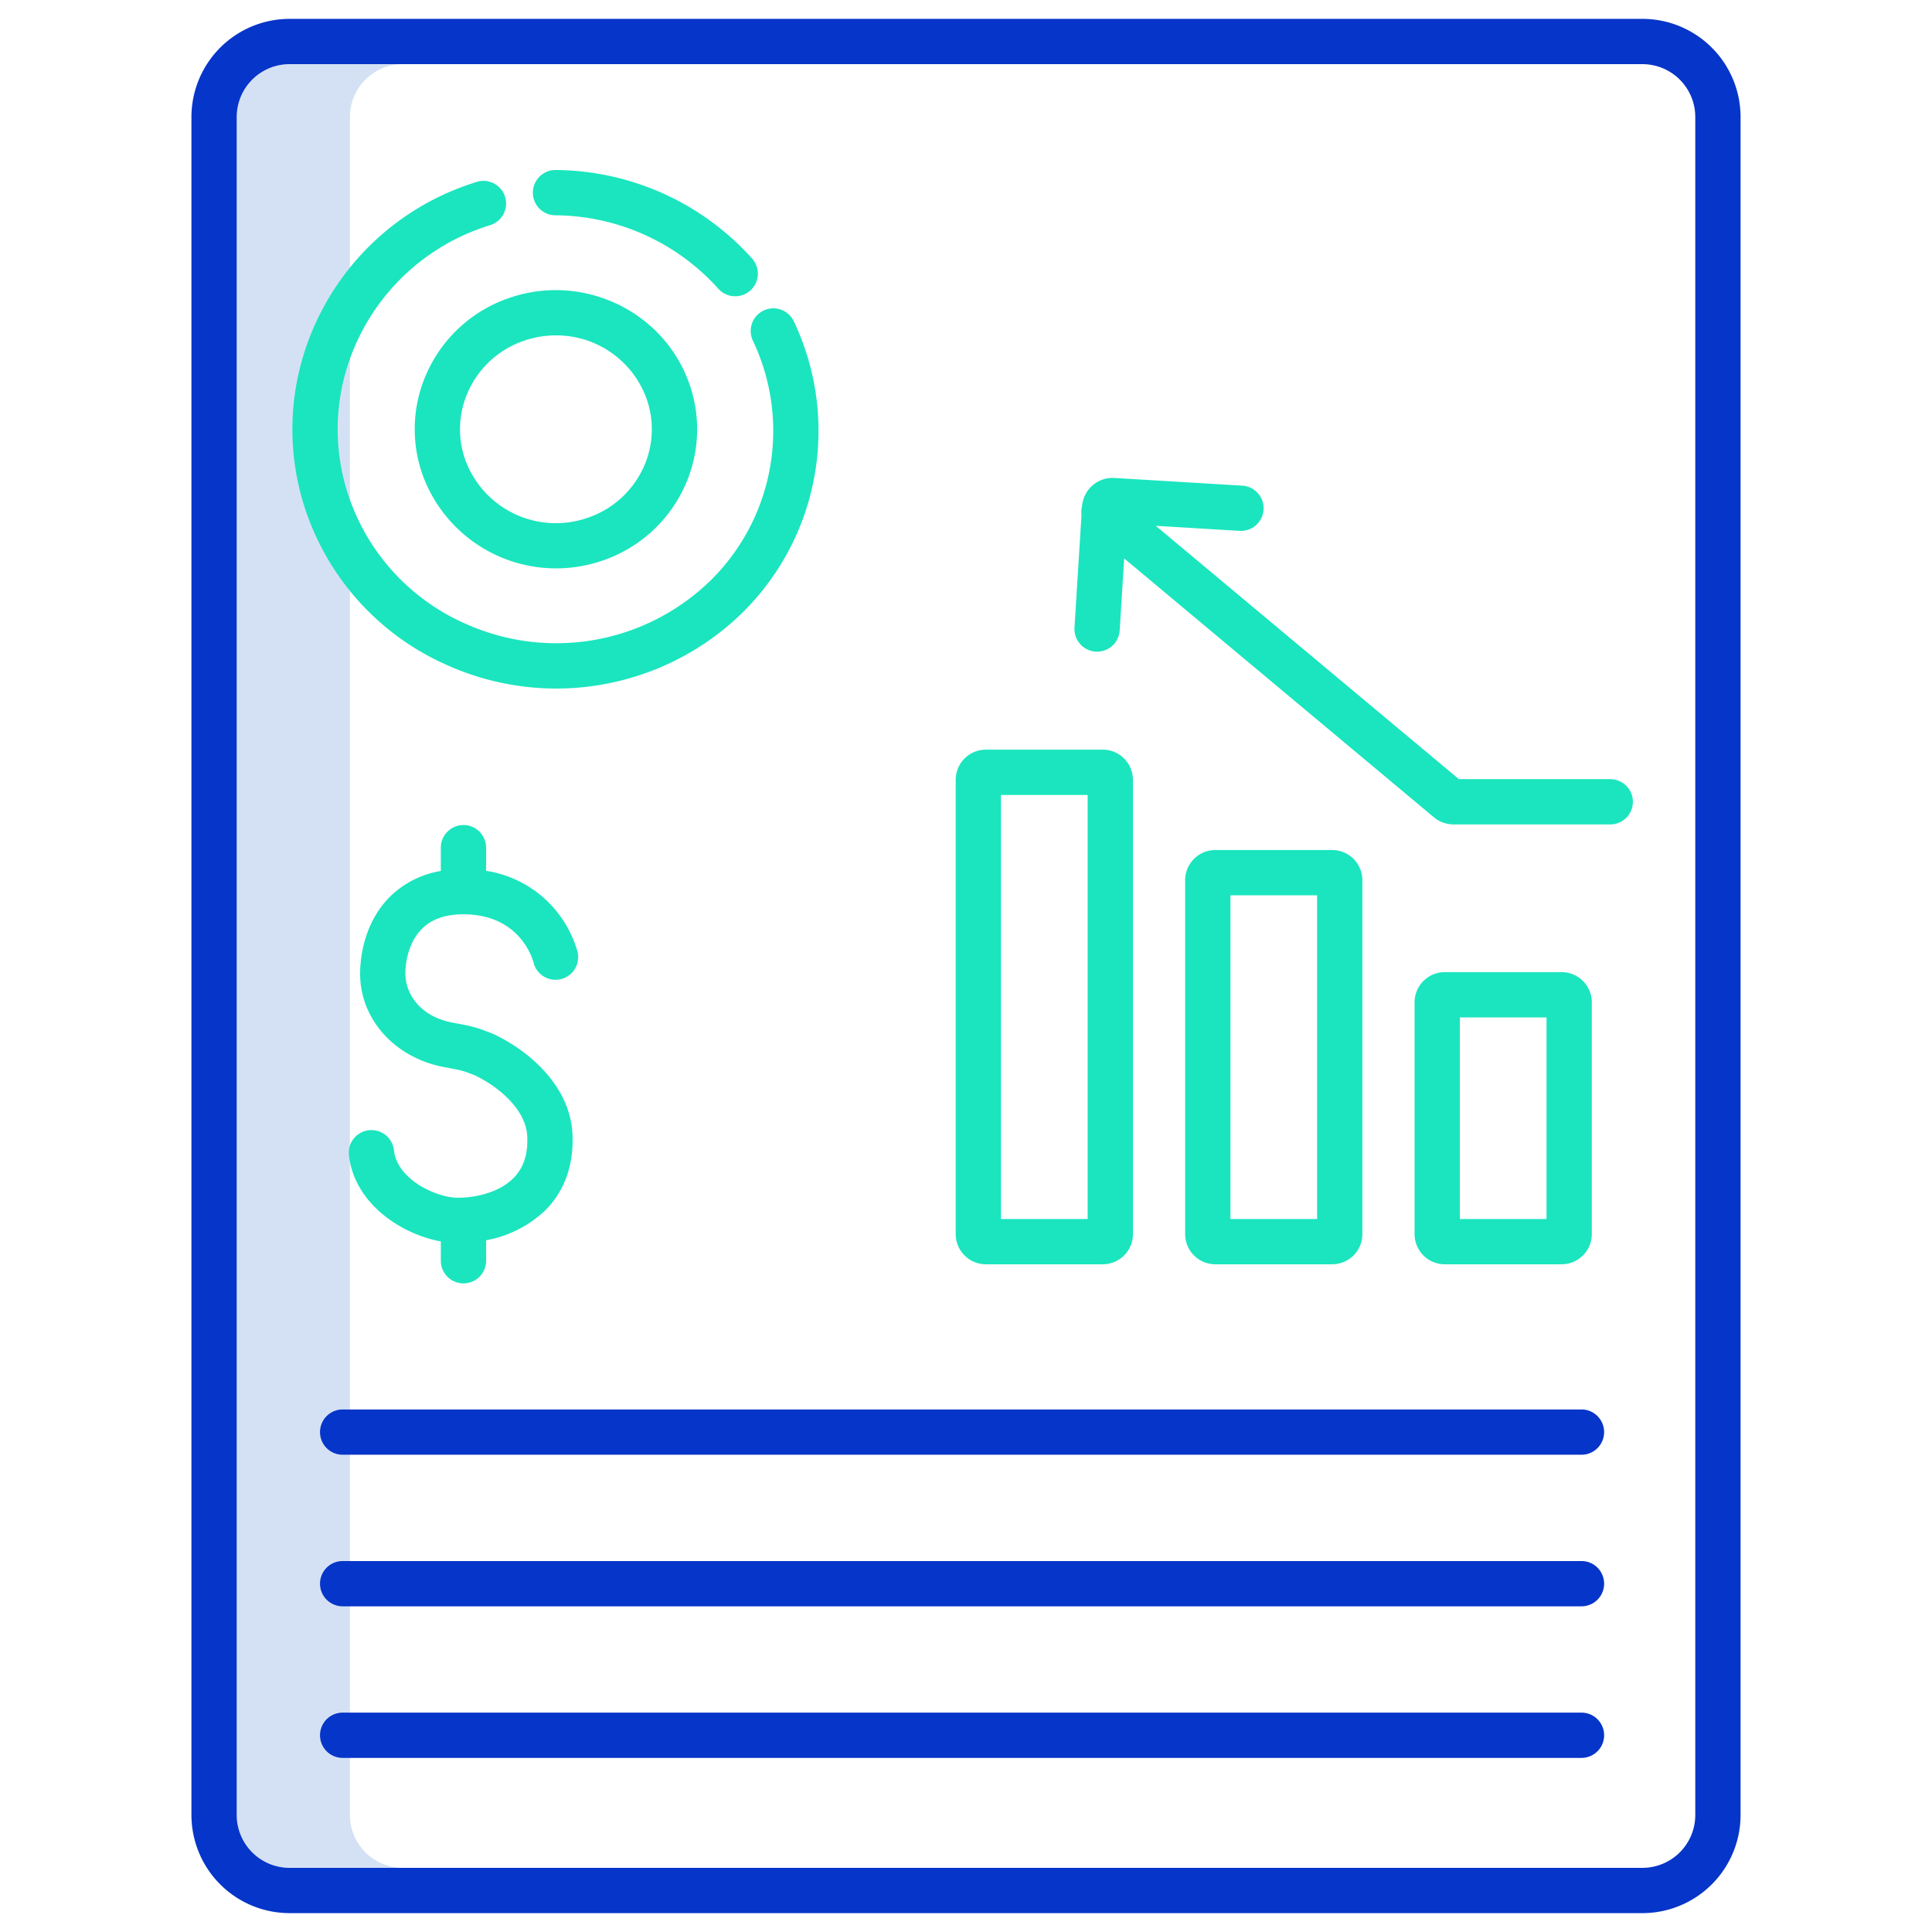 <svg id="Layer_1" height="512" viewBox="0 0 512 512" width="512" xmlns="http://www.w3.org/2000/svg" data-name="Layer 1"><path d="m92.733 481v-450a14.015 14.015 0 0 1 14-14h-30a14.015 14.015 0 0 0 -14 14v450a14.015 14.015 0 0 0 14 14h30a14.015 14.015 0 0 1 -14-14z" fill="#d4e1f4"/><path d="m76.733 507h358.534a26.029 26.029 0 0 0 26-26v-450a26.029 26.029 0 0 0 -26-26h-358.534a26.03 26.03 0 0 0 -26 26v450a26.029 26.029 0 0 0 26 26zm-14-476a14.015 14.015 0 0 1 14-14h358.534a14.015 14.015 0 0 1 14 14v450a14.015 14.015 0 0 1 -14 14h-358.534a14.015 14.015 0 0 1 -14-14z" fill="#0635c9"/><path d="m90.809 385.522h328.3a6 6 0 0 0 0-12h-328.3a6 6 0 0 0 0 12z" fill="#0635c9"/><path d="m90.809 465.862h328.3a6 6 0 0 0 0-12h-328.3a6 6 0 0 0 0 12z" fill="#0635c9"/><path d="m90.809 425.692h328.3a6 6 0 0 0 0-12h-328.3a6 6 0 1 0 0 12z" fill="#0635c9"/><g fill="#1ae5be"><path d="m147.184 57.057a58.531 58.531 0 0 1 43.185 19.465 6 6 0 0 0 8.935-8.011 70.554 70.554 0 0 0 -52.059-23.454 6 6 0 1 0 -.061 12z"/><path d="m118.751 176.378a70.5 70.5 0 0 0 52.023 2.11 70.074 70.074 0 0 0 26.37-16.517 67.648 67.648 0 0 0 13.224-76.824 6 6 0 0 0 -10.85 5.128 55.626 55.626 0 0 1 -10.829 63.18 58.565 58.565 0 0 1 -65.089 11.945 56.778 56.778 0 0 1 -29.918-30.49 55.369 55.369 0 0 1 -2.289-35.532 57.146 57.146 0 0 1 36.816-39.157q.855-.3 1.709-.563a6 6 0 1 0 -3.6-11.448q-1 .315-2.015.663a69.129 69.129 0 0 0 -44.5 47.4 67.274 67.274 0 0 0 2.768 43.174 68.722 68.722 0 0 0 36.18 36.931z"/><path d="m113.535 97.943a36.163 36.163 0 0 0 -1.5 28.016 37.649 37.649 0 0 0 47.617 22.608 36.956 36.956 0 0 0 21.471-19 36.161 36.161 0 0 0 1.5-28.015c-6.815-19.152-28.174-29.292-47.618-22.609a36.961 36.961 0 0 0 -21.47 19zm10.811 5.207a25.04 25.04 0 0 1 14.562-12.859 25.813 25.813 0 0 1 8.406-1.41 25.41 25.41 0 0 1 24 16.693 24.246 24.246 0 0 1 -1.012 18.785 25.039 25.039 0 0 1 -14.561 12.86 25.563 25.563 0 0 1 -32.411-15.284 24.25 24.25 0 0 1 1.016-18.785z"/><path d="m123.873 242.317c13.879.554 17.18 11.484 17.521 12.775a6 6 0 0 0 11.651-2.873 29.89 29.89 0 0 0 -24.224-21.442v-6.131a6 6 0 0 0 -12 0v6.172a25.079 25.079 0 0 0 -13.274 6.62c-7.7 7.512-8.155 17.939-8.11 20.956.176 11.884 9.262 21.9 22.1 24.362l1.219.235c.919.178 2.01.389 2.687.516.39.074 1.433.382 1.881.515a3.845 3.845 0 0 1 .429.154c.078.033.155.064.234.093l1.727.651a4.377 4.377 0 0 1 .413.18c.8.4 1.054.547 1.586.852l1.065.615c.062.04.133.083.211.129 1.735 1.035 10.406 6.594 10.744 14.536.2 4.723-1 8.321-3.678 11-4.391 4.395-11.676 5.311-15.287 5.164-5.24-.217-15.483-4.732-16.375-12.587a6 6 0 0 0 -11.924 1.353c1.471 12.965 14.116 20.984 24.355 22.828v5.12a6 6 0 0 0 12 0v-5.425a30.644 30.644 0 0 0 15.721-7.972c5.038-5.043 7.519-11.956 7.176-19.99-.584-13.754-12.844-22.1-16.628-24.357-.1-.062-.339-.2-.488-.292l-.923-.525c-.728-.418-1.126-.642-2.184-1.172a15.982 15.982 0 0 0 -1.559-.681l-1.622-.611a16.019 16.019 0 0 0 -1.595-.565c-1.093-.323-2.15-.628-3.067-.8-.662-.124-1.726-.33-2.621-.5l-1.243-.24c-8.428-1.615-12.278-7.569-12.355-12.754-.055-3.721 1.1-8.877 4.491-12.188 2.736-2.679 6.773-3.928 11.946-3.721z"/><path d="m382.877 335.049h30.969a8.009 8.009 0 0 0 8-8v-61.423a8.009 8.009 0 0 0 -8-8h-30.969a8.009 8.009 0 0 0 -8 8v61.423a8.009 8.009 0 0 0 8 8zm4-65.423h22.969v53.423h-22.969z"/><path d="m353.043 225.263h-30.968a8.009 8.009 0 0 0 -8 8v93.786a8.009 8.009 0 0 0 8 8h30.968a8.009 8.009 0 0 0 8-8v-93.786a8.009 8.009 0 0 0 -8-8zm-4 97.786h-22.968v-85.786h22.968z"/><path d="m292.242 198.665h-30.969a8.009 8.009 0 0 0 -8 8v120.384a8.009 8.009 0 0 0 8 8h30.969a8.009 8.009 0 0 0 8-8v-120.384a8.009 8.009 0 0 0 -8-8zm-4 124.384h-22.969v-112.384h22.969z"/><path d="m290.367 172.683c.127.009.253.012.379.012a6 6 0 0 0 5.982-5.627l1.188-19.08 82.229 68.722.5.373a8.179 8.179 0 0 0 4.584 1.4h41.501a6 6 0 0 0 0-12h-40.11l-80.334-67.138 22.177 1.334a6 6 0 1 0 .721-11.978l-33.784-2.034a8.13 8.13 0 0 0 -8.641 7.473 5.99 5.99 0 0 0 -.149 2.333l-1.859 29.849a6 6 0 0 0 5.616 6.361z"/></g></svg>